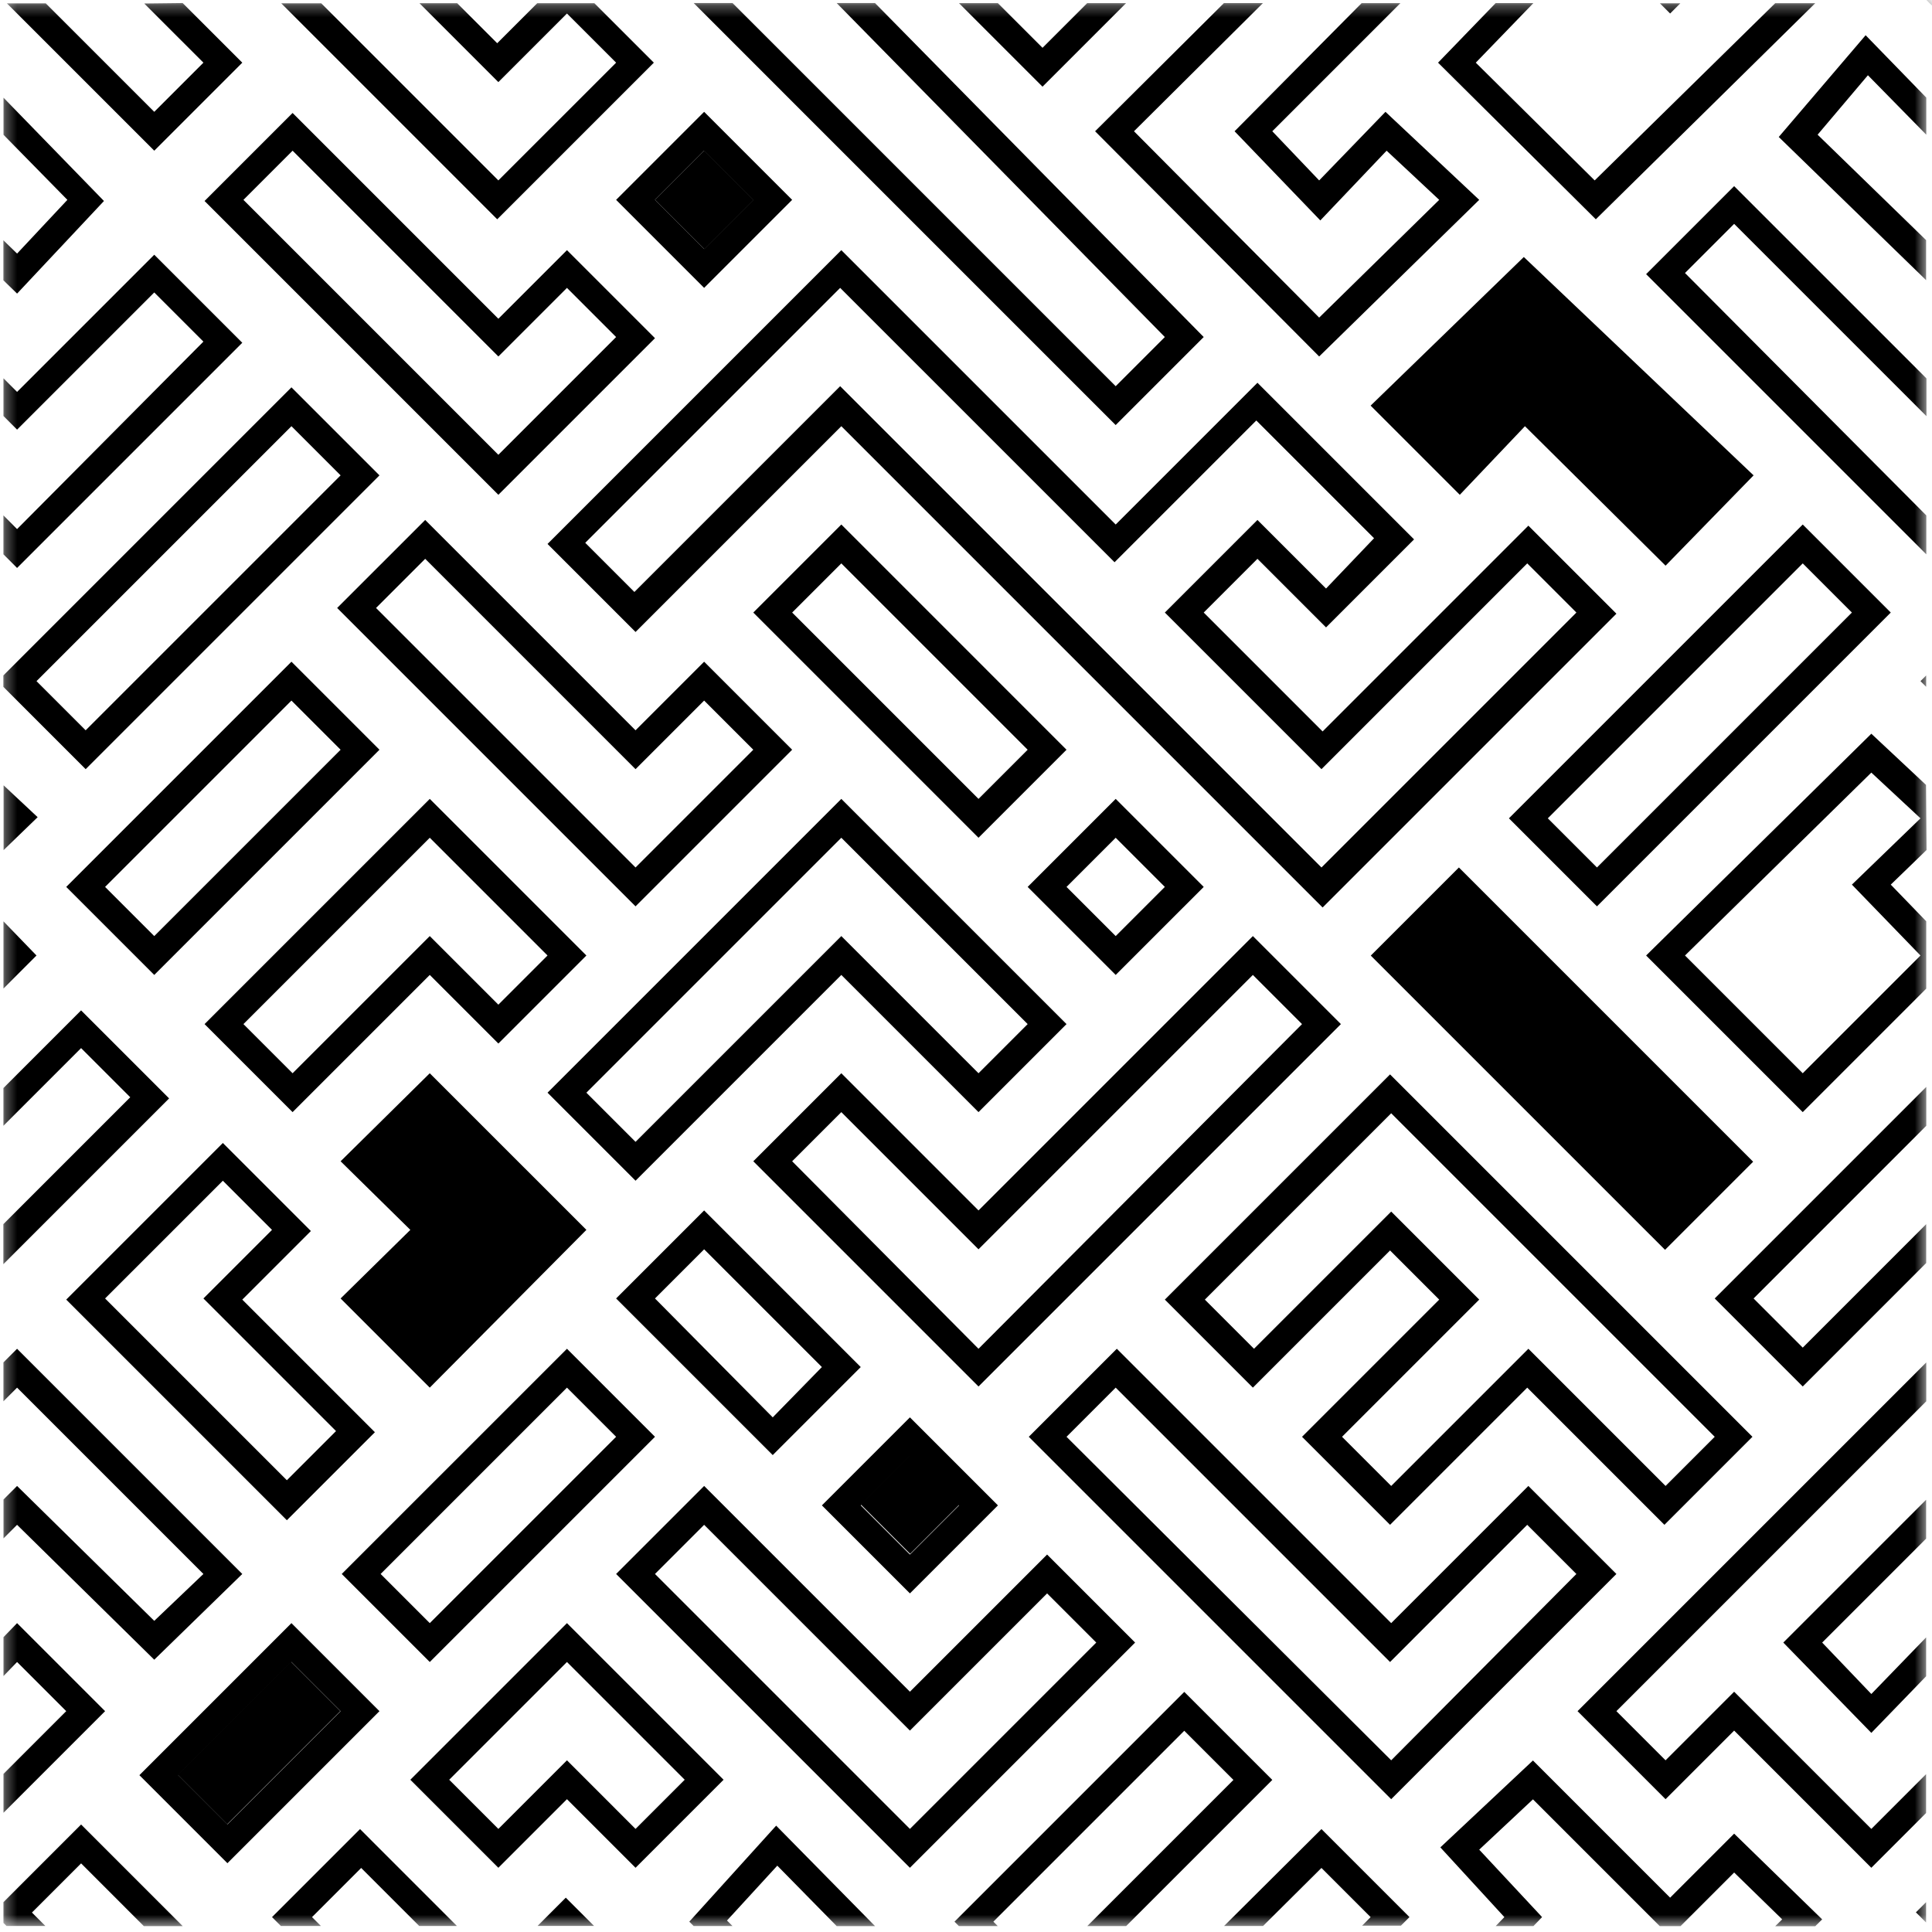<svg width="169" height="169" viewBox="0 0 169 169" fill="none" xmlns="http://www.w3.org/2000/svg">
<g id="pattern-dark">
<g id="Mask Group">
<mask id="mask0" mask-type="alpha" maskUnits="userSpaceOnUse" x="0" y="0" width="169" height="169">
<path id="Rectangle 723" d="M0.293 0.282H168.493V168.482H0.293V0.282Z" fill="#C4C4C4"/>
</mask>
<g mask="url(#mask0)">
<path id="Vector" d="M91.193 7.582L83.885 0.274H87.285L91.193 4.182L95.101 0.274H98.501L91.193 7.582Z" fill="black"/>
<path id="Vector_2" d="M103.593 147.997L111.293 155.697L98.51 168.48H95.11L107.893 155.697L103.593 151.397L86.893 168.097L87.276 168.48H83.876L83.493 168.097L103.593 147.997Z" fill="black"/>
<path id="Vector_3" d="M97.593 37.182L105.293 29.482L76.54 0.267H73.187L101.893 29.482L97.593 33.782L64.079 0.267H60.679L97.593 37.182Z" fill="black"/>
<path id="Vector_4" d="M60.294 168.097L67.894 159.697L76.545 168.487H73.191L67.993 163.197L63.593 167.997L64.075 168.478H60.675L60.294 168.097Z" fill="black"/>
<path id="Vector_5" d="M43.493 19.182L57.194 5.482L51.992 0.28H46.995L43.493 3.782L39.992 0.28H36.692L43.593 7.182L49.593 1.182L53.894 5.482L43.593 15.782L28.102 0.29H24.602L43.493 19.182Z" fill="black"/>
<g id="Vector_6">
<path d="M23.794 167.697L31.494 159.997L39.967 168.471H36.667L31.593 163.397L27.294 167.697L28.07 168.473H24.57L23.794 167.697Z" fill="black"/>
<path d="M47.021 168.47L49.493 165.997L51.966 168.47H47.021Z" fill="black"/>
</g>
<path id="Vector_7" d="M115.393 31.182L95.793 11.482L107.062 0.27H110.474L99.194 11.482L115.393 27.782L125.893 17.482L121.293 13.182L115.493 19.282L107.993 11.482L119.106 0.276H122.499L111.293 11.482L115.393 15.782L121.193 9.782L129.393 17.482L115.393 31.182Z" fill="black"/>
<path id="Vector_8" d="M115.593 159.997L123.293 167.697L122.546 168.444H119.153L119.893 167.697L115.593 163.397L110.488 168.471H107.076L115.593 159.997Z" fill="black"/>
<path id="Vector_9" d="M7.093 88.382L14.793 96.082L0.292 110.583V107.083L11.393 95.982L7.093 91.682L0.298 98.477V95.177L7.093 88.382Z" fill="black"/>
<g id="Vector_10">
<path d="M3.193 83.582L0.302 86.474V80.593L3.193 83.582Z" fill="black"/>
<path d="M3.293 71.482L0.313 74.364V68.693L3.293 71.482Z" fill="black"/>
</g>
<g id="Vector_11">
<path d="M1.493 141.982L9.193 149.682L0.304 158.571V155.171L5.793 149.682L1.493 145.382L0.304 146.611V143.211L1.493 141.982Z" fill="black"/>
<path d="M13.493 145.182L1.493 133.382L0.305 134.57V131.17L1.493 129.982L13.493 141.782L17.793 137.682L1.493 121.382L0.299 122.576V119.176L1.493 117.982L21.193 137.682L13.493 145.182Z" fill="black"/>
</g>
<path id="Vector_12" d="M9.094 17.582L1.494 25.682L0.295 24.517V21.017L1.494 22.182L5.894 17.482L0.306 11.79V8.545L9.094 17.582Z" fill="black"/>
<path id="Vector_13" d="M65.894 53.582L85.594 73.282L93.293 65.582L73.594 45.882L65.894 53.582ZM85.594 69.882L69.293 53.582L73.594 49.282L89.894 65.582L85.594 69.882Z" fill="black"/>
<path id="Vector_14" d="M97.594 45.882L73.594 21.882L47.894 47.582L55.594 55.282L73.594 37.282L115.694 79.382L141.394 53.682L133.694 45.982L115.694 63.982L105.294 53.582L109.994 48.882L115.994 54.882L123.694 47.182L109.994 33.482L97.594 45.882ZM115.994 51.482L109.994 45.482L101.894 53.582L115.594 67.282L133.594 49.282L137.894 53.582L115.594 75.882L73.493 33.782L55.493 51.782L51.194 47.482L73.493 25.182L97.494 49.182L109.894 36.782L120.194 47.082L115.994 51.482Z" fill="black"/>
<path id="Vector_15" d="M55.593 63.882L37.193 45.482L29.493 53.182L55.593 79.282L69.293 65.582L61.593 57.882L55.593 63.882ZM55.593 75.882L32.893 53.182L37.193 48.882L55.593 67.282L61.593 61.282L65.893 65.582L55.593 75.882Z" fill="black"/>
<path id="Vector_16" d="M85.594 97.282L93.293 89.582L73.594 69.882L47.894 95.582L55.594 103.282L73.594 85.282L85.594 97.282ZM51.294 95.582L73.594 73.282L89.894 89.582L85.594 93.882L73.594 81.882L55.594 99.882L51.294 95.582Z" fill="black"/>
<path id="Vector_17" d="M85.594 105.882L73.594 93.882L65.894 101.582L85.594 121.282L117.294 89.582L109.594 81.882L85.594 105.882ZM85.594 117.982L69.293 101.582L73.594 97.282L85.594 109.282L109.594 85.282L113.894 89.582L85.594 117.982Z" fill="black"/>
<path id="Vector_18" d="M53.894 113.582L67.594 127.282L75.293 119.582L61.594 105.882L53.894 113.582ZM67.594 123.982L57.294 113.582L61.594 109.282L71.894 119.582L67.594 123.982Z" fill="black"/>
<path id="Vector_19" d="M127.616 75.882L119.908 83.59L145.647 109.328L153.354 101.621L127.616 75.882Z" fill="black"/>
<path id="Vector_20" d="M109.594 121.382L121.594 109.382L125.894 113.682L113.894 125.682L121.594 133.382L133.594 121.382L145.594 133.382L153.294 125.682L121.594 93.982L101.894 113.682L109.594 121.382ZM149.994 125.682L145.694 129.982L133.694 117.982L121.694 129.982L117.394 125.682L129.394 113.682L121.694 105.982L109.694 117.982L105.394 113.682L121.694 97.382L149.994 125.682Z" fill="black"/>
<path id="Vector_21" d="M121.693 141.982L97.693 117.982L89.993 125.682L121.693 157.382L141.393 137.682L133.693 129.982L121.693 141.982ZM121.693 153.982L93.293 125.682L97.593 121.382L121.593 145.382L133.593 133.382L137.893 137.682L121.693 153.982Z" fill="black"/>
<path id="Vector_22" d="M37.594 145.382L57.294 125.682L49.594 117.982L29.894 137.682L37.594 145.382ZM53.894 125.682L37.594 141.982L33.294 137.682L49.594 121.382L53.894 125.682Z" fill="black"/>
<path id="Vector_23" d="M89.894 77.582L97.594 85.282L105.294 77.582L97.594 69.882L89.894 77.582ZM97.594 81.882L93.293 77.582L97.594 73.282L101.894 77.582L97.594 81.882Z" fill="black"/>
<path id="Vector_24" d="M71.894 131.682L79.594 139.382L87.293 131.682L79.594 123.982L71.894 131.682ZM79.594 135.982L75.293 131.682L79.594 127.382L83.894 131.682L79.594 135.982Z" fill="black"/>
<path id="Vector_25" d="M79.612 127.291L75.299 131.604L79.612 135.917L83.925 131.604L79.612 127.291Z" fill="black"/>
<path id="Vector_26" d="M61.594 129.982L53.894 137.682L79.594 163.382L99.293 143.682L91.594 135.982L79.594 147.982L61.594 129.982ZM95.894 143.682L79.594 159.982L57.294 137.682L61.594 133.382L79.594 151.382L91.594 139.382L95.894 143.682Z" fill="black"/>
<path id="Vector_27" d="M49.594 157.382L55.594 163.382L63.294 155.682L49.594 141.982L35.894 155.682L43.594 163.382L49.594 157.382ZM49.594 145.382L59.894 155.682L55.594 159.982L49.594 153.982L43.594 159.982L39.294 155.682L49.594 145.382Z" fill="black"/>
<path id="Vector_28" d="M119.894 35.482L127.694 43.282L133.394 37.282L145.694 49.482L153.394 41.582L133.294 22.482L119.894 35.482Z" fill="black"/>
<path id="Vector_29" d="M53.894 17.482L61.594 25.182L69.293 17.482L61.594 9.782L53.894 17.482ZM61.594 21.782L57.294 17.482L61.594 13.182L65.894 17.482L61.594 21.782Z" fill="black"/>
<path id="Vector_30" d="M21.193 29.982L1.493 49.682L0.298 48.486V45.081L1.493 46.282L17.793 29.882L13.493 25.582L1.493 37.582L0.301 36.389V33.089L1.493 34.282L13.493 22.282L21.193 29.982Z" fill="black"/>
<path id="Vector_31" fill-rule="evenodd" clip-rule="evenodd" d="M7.493 67.282L33.194 41.582L25.494 33.882L0.293 59.083V60.081L7.493 67.282ZM3.193 59.582L7.493 63.882L29.794 41.582L25.494 37.282L3.193 59.582Z" fill="black"/>
<path id="Vector_32" d="M5.793 77.582L13.493 85.282L33.194 65.582L25.494 57.882L5.793 77.582ZM13.493 81.882L9.193 77.582L25.494 61.282L29.794 65.582L13.493 81.882Z" fill="black"/>
<path id="Vector_33" d="M37.594 85.282L43.594 91.282L51.294 83.582L37.594 69.882L17.894 89.582L25.594 97.282L37.594 85.282ZM37.594 73.282L47.894 83.582L43.594 87.882L37.594 81.882L25.594 93.882L21.294 89.582L37.594 73.282Z" fill="black"/>
<path id="Vector_34" d="M25.093 132.982L32.794 125.282L21.194 113.682L27.194 107.682L19.494 99.982L5.793 113.682L25.093 132.982ZM23.794 107.582L17.794 113.582L29.393 125.182L25.093 129.482L9.193 113.582L19.494 103.282L23.794 107.582Z" fill="black"/>
<path id="Vector_35" d="M37.593 121.382L51.294 107.582L37.593 93.882L29.794 101.582L35.894 107.582L29.794 113.582L37.593 121.382Z" fill="black"/>
<path id="Vector_36" d="M33.193 149.682L25.493 141.982L12.193 155.282L19.893 162.982L33.193 149.682ZM25.493 145.382L29.793 149.682L19.893 159.582L15.593 155.282L25.493 145.382Z" fill="black"/>
<path id="Vector_37" d="M25.461 145.361L15.561 155.261L19.875 159.574L29.774 149.675L25.461 145.361Z" fill="black"/>
<g id="Vector_38">
<path d="M139.593 19.182L125.793 5.482L130.833 0.269H134.133L129.093 5.482L139.493 15.782L155.285 0.279H158.787L139.593 19.182Z" fill="black"/>
<path d="M146.093 1.182L145.199 0.288H146.988L146.093 1.182Z" fill="black"/>
</g>
<path id="Vector_39" d="M151.693 160.397L159.393 167.897L158.788 168.493H155.286L155.893 167.897L155.693 167.697L151.693 163.797L147.793 167.697L147.006 168.484H145.181L144.393 167.697L134.093 157.397L129.393 161.797L134.893 167.697L134.134 168.483H130.834L131.593 167.697L125.993 161.597L134.093 153.997L146.093 165.997L151.693 160.397Z" fill="black"/>
<path id="Vector_40" d="M13.494 13.182L21.194 5.482L15.977 0.266L12.617 0.305L17.794 5.482L13.494 9.782L4.004 0.293H0.604L13.494 13.182Z" fill="black"/>
<path id="Vector_41" d="M7.094 162.997L2.794 167.297L3.97 168.474H0.57L0.3 168.204V166.391L7.094 159.597L15.981 168.485H12.581L7.094 162.997Z" fill="black"/>
<path id="Vector_42" d="M157.693 121.282L149.993 113.582L168.5 95.075V98.475L153.393 113.582L157.693 117.882L168.492 107.083V110.483L157.693 121.282Z" fill="black"/>
<path id="Vector_43" d="M131.993 71.582L139.693 79.282L165.393 53.582L157.693 45.882L131.993 71.582ZM139.693 75.882L135.393 71.582L157.693 49.282L161.993 53.582L139.693 75.882Z" fill="black"/>
<path id="Vector_44" fill-rule="evenodd" clip-rule="evenodd" d="M143.993 83.582L157.693 97.282L168.496 86.479V80.588L165.393 77.382L168.523 74.354L168.477 68.659L163.693 64.182L143.993 83.582ZM161.993 77.382L167.993 71.582L163.693 67.582L147.393 83.582L157.693 93.882L167.993 83.582L161.993 77.382Z" fill="black"/>
<g id="Vector_45">
<path d="M151.693 151.382L145.693 157.382L137.993 149.682L168.498 119.177V122.577L141.393 149.682L145.693 153.982L151.693 147.982L163.693 159.982L168.483 155.192V158.592L163.693 163.382L151.693 151.382Z" fill="black"/>
<path d="M159.393 143.682L163.693 148.182L168.487 143.228V146.628L163.693 151.582L155.993 143.682L168.486 131.189V134.589L159.393 143.682Z" fill="black"/>
</g>
<path id="Vector_46" d="M155.594 11.982L163.194 3.082L168.5 8.539V11.784L163.394 6.582L158.994 11.782L168.484 21.006V24.507L155.594 11.982Z" fill="black"/>
<path id="Vector_47" d="M169.694 1.182L181.694 13.182L189.394 5.482L175.294 -8.618L169.694 -3.018L167.594 -0.918L169.694 1.182ZM175.294 -5.218L185.994 5.482L181.694 9.782L170.994 -0.918L175.294 -5.218Z" fill="black"/>
<path id="Vector_48" d="M43.594 43.282L57.294 29.582L49.594 21.882L43.594 27.882L25.594 9.882L17.894 17.582L43.594 43.282ZM43.594 31.182L49.594 25.182L53.894 29.482L43.594 39.782L21.294 17.482L25.594 13.182L43.594 31.182Z" fill="black"/>
<path id="Vector_49" d="M143.993 23.982L151.693 16.282L168.515 33.103V36.403L151.693 19.582L147.393 23.882L168.502 45.085V48.491L143.993 23.982Z" fill="black"/>
<path id="Vector_50" d="M167.993 59.582L168.49 59.085V60.078L167.993 59.582Z" fill="black"/>
<path id="Vector_51" d="M61.607 13.168L57.294 17.482L61.607 21.795L65.92 17.482L61.607 13.168Z" fill="black"/>
<path id="Vector_52" d="M167.594 167.282L168.483 166.392V168.171L167.594 167.282Z" fill="black"/>
</g>
</g>
</g>
</svg>
